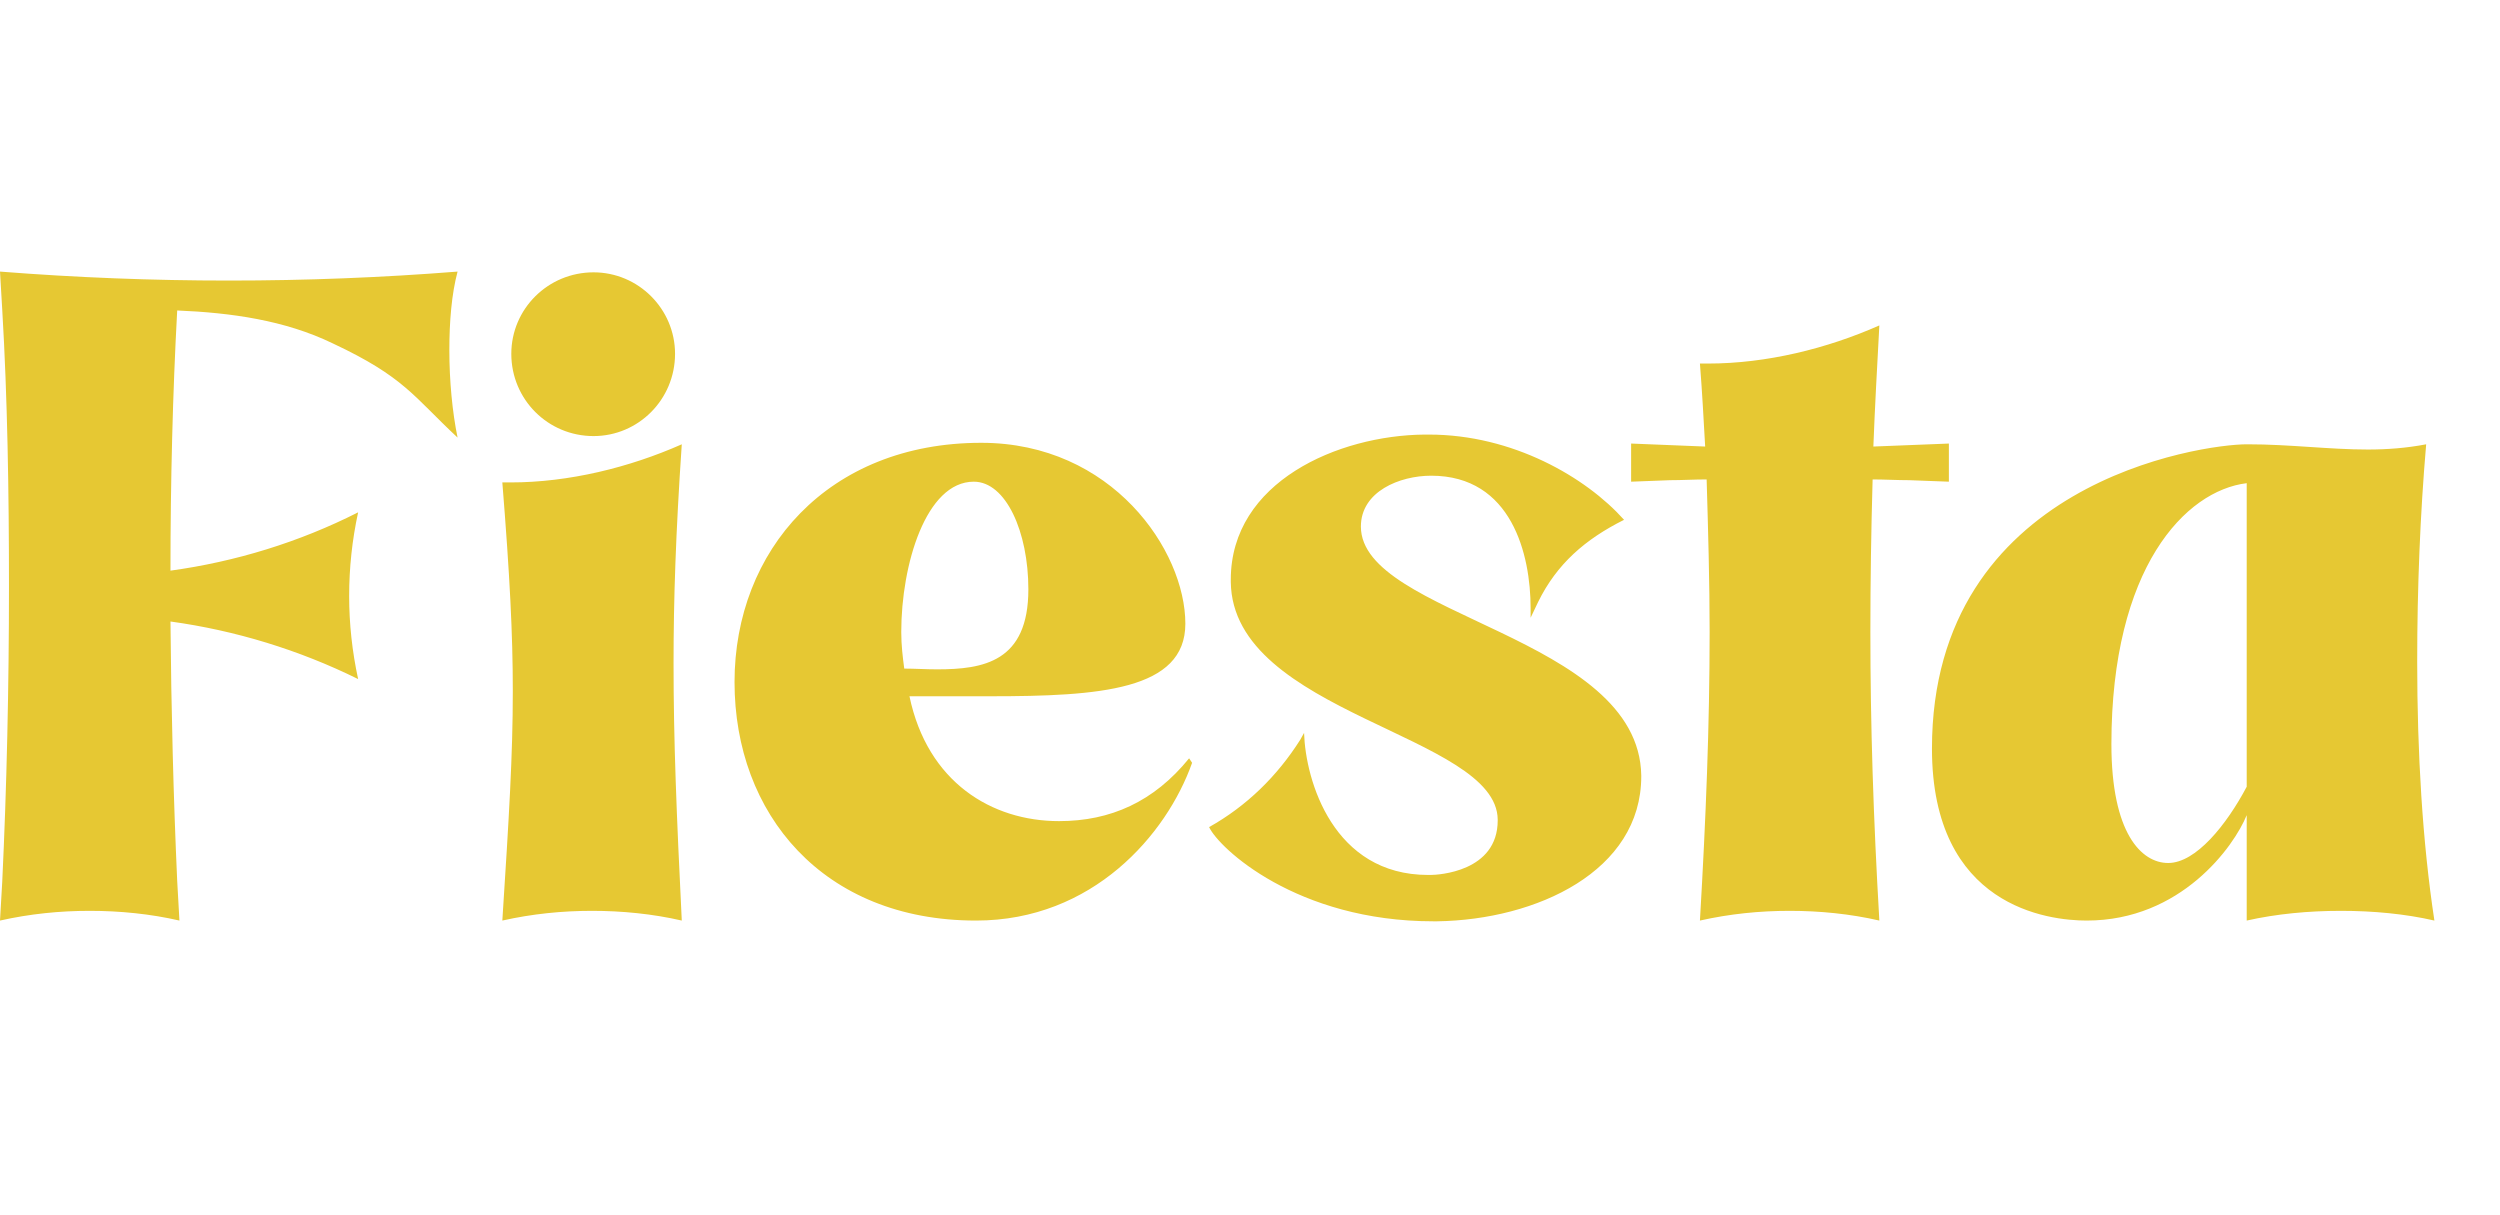 <svg width="107" height="52" viewBox="0 0 107 52" fill="none" xmlns="http://www.w3.org/2000/svg">
<path d="M7.584 13.288C7.392 16.84 7.296 20.616 7.296 24.424C10.08 24.04 12.8 23.208 15.328 21.928C15.072 23.112 14.944 24.296 14.944 25.512C14.944 26.696 15.072 27.88 15.328 29.064C12.8 27.816 10.08 26.984 7.296 26.6C7.328 30.376 7.424 34.152 7.584 37.704C7.616 38.28 7.648 38.824 7.68 39.4C6.432 39.112 5.12 38.984 3.84 38.984C2.56 38.984 1.28 39.112 0 39.4C0.032 38.856 0.064 38.312 0.096 37.736C0.288 33.704 0.384 29.384 0.384 25.096C0.384 21.064 0.32 17.032 0.096 13.256L0 11.624C3.264 11.88 6.528 12.008 9.792 12.008C13.088 12.008 16.352 11.88 19.584 11.624C19.328 12.584 19.232 13.768 19.232 14.984C19.232 16.296 19.36 17.64 19.584 18.728C17.696 16.968 17.312 16.136 14.24 14.696C12.192 13.704 9.888 13.384 7.584 13.288ZM29.18 19.016C28.924 22.792 28.828 25.64 28.828 28.392C28.828 31.688 28.956 34.856 29.18 39.4C27.932 39.112 26.62 38.984 25.34 38.984C24.06 38.984 22.78 39.112 21.5 39.4C21.788 34.92 21.948 32.328 21.948 29.576C21.948 27.144 21.82 24.648 21.5 20.648H21.852C24.348 20.648 26.94 20.008 29.18 19.016ZM25.404 18.664C23.452 18.664 21.884 17.096 21.884 15.144C21.884 13.224 23.452 11.656 25.404 11.656C27.324 11.656 28.892 13.224 28.892 15.144C28.892 17.096 27.324 18.664 25.404 18.664ZM50.894 32.456L51.022 32.648C49.934 35.72 46.766 39.4 41.773 39.4C35.214 39.4 31.438 34.824 31.438 29.192C31.438 23.56 35.438 18.952 41.998 18.952C47.597 18.952 50.733 23.56 50.733 26.696C50.733 29.544 47.053 29.8 42.382 29.8H38.925C39.694 33.48 42.446 35.144 45.325 35.144C47.533 35.144 49.389 34.312 50.894 32.456ZM41.678 20.616C39.63 20.616 38.574 24.168 38.574 27.048C38.574 27.624 38.638 28.136 38.702 28.616C39.15 28.616 39.63 28.648 40.109 28.648C42.093 28.648 44.014 28.328 44.014 25.224C44.014 22.76 43.053 20.616 41.678 20.616ZM58.246 22.536C58.246 26.376 70.15 27.208 70.246 33.192V33.224C70.246 37.288 65.766 39.368 61.51 39.432H61.35C55.494 39.432 52.166 36.296 51.75 35.4C53.35 34.504 54.662 33.224 55.654 31.656L55.814 31.368C55.878 33.416 57.062 37.448 61.126 37.448H61.222C61.542 37.448 64.102 37.32 64.102 35.112V35.08C64.07 31.432 52.742 30.568 52.678 24.904V24.808C52.678 20.616 57.286 18.632 60.966 18.6H61.158C64.742 18.6 67.878 20.424 69.51 22.248C67.846 23.08 66.63 24.136 65.83 25.768L65.51 26.44V26.024C65.51 23.752 64.71 20.36 61.254 20.36C59.91 20.36 58.246 21.032 58.246 22.536ZM80.18 19.112L83.412 18.984V20.616L81.716 20.552C81.204 20.552 80.66 20.52 80.148 20.52C80.085 22.728 80.052 24.872 80.052 27.048C80.052 31.016 80.18 35.016 80.436 39.4C79.189 39.112 77.876 38.984 76.597 38.984C75.317 38.984 74.037 39.112 72.757 39.4C73.013 35.016 73.172 31.048 73.172 27.048C73.172 24.904 73.109 22.728 73.044 20.52C72.501 20.52 71.989 20.552 71.477 20.552L69.812 20.616V18.984L72.981 19.112C72.916 17.96 72.853 16.776 72.757 15.56H73.109C75.605 15.56 78.197 14.92 80.436 13.928C80.341 15.688 80.245 17.416 80.18 19.112ZM96.159 19.016H96.192C98.016 19.016 99.68 19.24 101.344 19.24C102.176 19.24 103.008 19.176 103.84 19.016C103.584 21.992 103.456 25.16 103.456 28.328C103.456 32.2 103.68 36.04 104.192 39.4C102.944 39.112 101.568 38.984 100.192 38.984C98.816 38.984 97.439 39.112 96.159 39.4V34.888C95.615 36.232 93.344 39.4 89.311 39.4C87.68 39.4 82.688 38.824 82.688 32.04C82.688 20.648 94.24 19.016 96.159 19.016ZM92.799 36.936C93.984 36.936 95.296 35.304 96.159 33.672V20.68C93.535 21 90.368 24.296 90.368 31.848C90.368 35.656 91.647 36.936 92.799 36.936Z" fill="#E6C833"/>
</svg>
